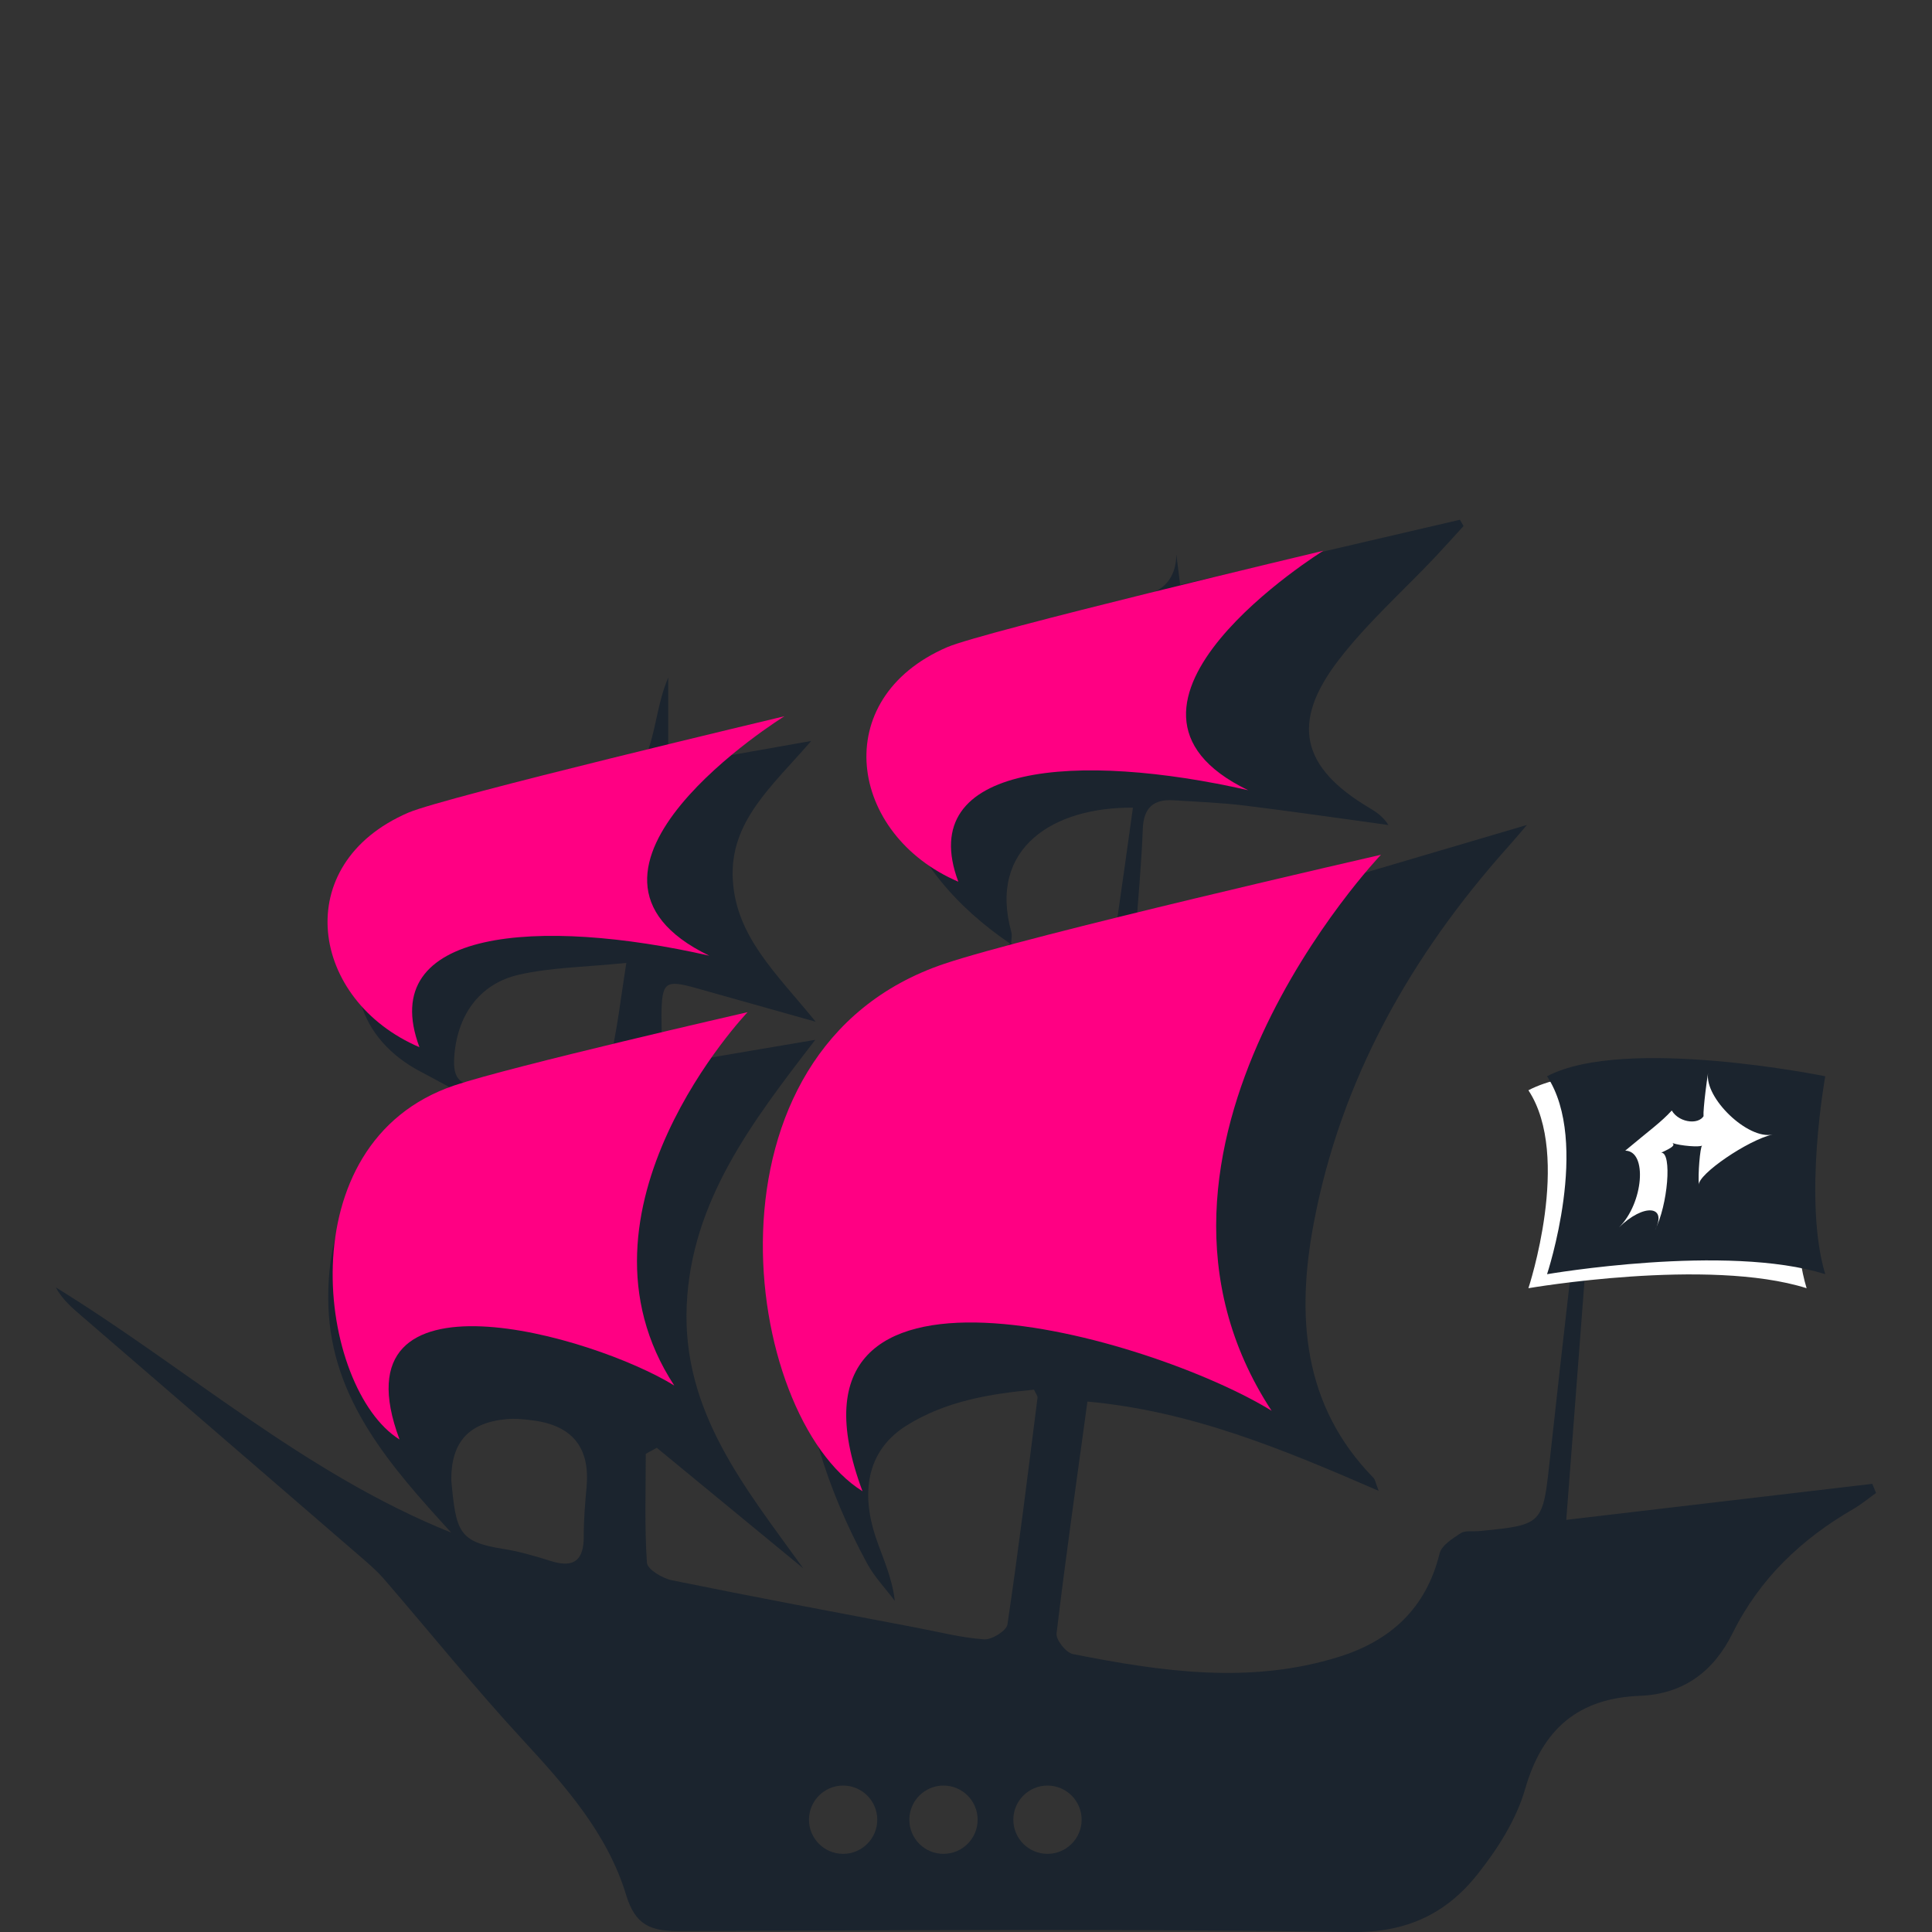 <?xml version="1.0" encoding="UTF-8"?><svg id="Layer_1" xmlns="http://www.w3.org/2000/svg" viewBox="0 0 400 400"><rect x="0" y="0" width="400" height="400" fill="#333333" stroke="none"/><defs><style>.cls-1{fill:#fff;}.cls-2{fill:#ff0083;}.cls-3{fill:#1b242e;}</style></defs><path class="cls-3" d="m387.67,307.21c-20.78,2.44-41.56,4.89-63.39,7.46,2.27-29.71,4.43-58.05,6.59-86.4-.53-.03-1.06-.06-1.58-.09-2.81,24.58-5.71,49.15-8.38,73.74-1.5,13.76-1.33,13.78-14.73,15.08-1.28.12-2.82-.18-3.77.44-1.69,1.1-3.95,2.52-4.36,4.2-2.78,11.31-10.09,18.03-20.83,21.39-18.4,5.75-36.8,3.05-55.11-.58-1.41-.28-3.52-2.95-3.36-4.27,1.89-15.84,4.15-31.64,6.39-48,21.62,1.98,40.59,9.93,60.3,18.48-.65-1.66-.72-2.33-1.09-2.7-14.73-15.07-15.95-33.65-12.36-52.68,5.63-29.9,20.18-55.54,40.37-78.1,1.35-1.51,2.65-3.07,3.77-4.38-26.62,7.86-53.21,15.71-81.11,23.94.65-9.17,1.33-16.12,1.58-23.09.16-4.4,2.2-6.23,6.39-5.96,4.9.31,9.82.5,14.69,1.09,9.94,1.22,19.86,2.67,29.78,4.03-1.18-1.84-2.58-2.73-4.01-3.58-13.99-8.33-16.29-17.54-6.36-30.5,5.93-7.74,13.37-14.33,20.1-21.46,1.97-2.09,3.88-4.24,5.82-6.36-.25-.43-.5-.87-.75-1.3-19.16,4.46-38.31,8.92-57.92,13.48-.32-2.56-.55-4.43-.79-6.3-.13,7.3-5.44,8.51-10.83,9.87-14.13,3.56-28.07,7.68-39.41,17.47-6.98,6.03-10.69,13.62-7.88,22.82,3.98,13.04,12.54,22.81,23.69,30.4-1.07,1.03-1.98,2.63-3.23,2.98-15.43,4.2-25.69,14.37-31.64,28.63-13.77,32.99-11.79,65.37,5.29,96.76,1.51,2.79,3.8,5.15,5.72,7.72-.54-4.81-2.46-8.79-3.87-12.94-3.51-10.31-1.37-18.53,6.24-23.32,8.1-5.09,17.27-6.6,26.45-7.46.41.89.77,1.3.73,1.65-1.99,15.66-3.91,31.33-6.23,46.95-.19,1.3-3.23,3.2-4.82,3.09-4.64-.32-9.22-1.5-13.81-2.38-16.94-3.23-33.9-6.4-50.8-9.84-1.98-.4-5.12-2.27-5.21-3.64-.51-7.49-.24-15.03-.24-22.55.76-.42,1.52-.84,2.28-1.25,10.11,8.32,20.22,16.64,30.33,24.96-11.95-16.61-25.13-32.4-24.13-54.53.98-21.48,13.41-37.77,26.61-54.89-10.05,1.71-18.43,3.1-26.79,4.56-3.63.63-5.25-.8-5.05-4.46.09-1.7,0-3.42,0-5.13.07-7.01.72-7.51,7.34-5.64,7.58,2.14,15.17,4.27,24.59,6.92-8.15-10.02-16.48-17.59-17.16-29.38-.7-12.08,8.09-19.33,16.23-28.75-10.84,1.92-19.73,3.49-29.6,5.24v-18.36c-2.11,4.9-2.46,9.99-4.04,14.68-.83,2.46-3.45,5.18-5.89,6.07-5.57,2.05-11.67,2.61-17.29,4.56-13.3,4.6-25.72,10.78-33.3,23.47-7.69,12.86-3.73,26.13,9.53,32.95,1.48.76,2.94,1.58,5.61,3.02-16.77,10.97-25.6,26.11-24.98,45.33.62,19.46,12.95,33.27,25.43,46.94-30.28-12.16-54.48-33.89-81.87-50.77,1.39,2.58,3.49,4.32,5.55,6.1,19.09,16.46,38.17,32.92,57.24,49.4,1.77,1.53,3.58,3.06,5.11,4.82,9.59,11.1,18.8,22.54,28.74,33.31,8.92,9.66,17.6,19.48,21.46,32.21,1.92,6.34,5.24,7.46,11.08,7.44,46.38-.19,92.77-.5,139.14.18,11.37.17,19.59-3.82,26.04-11.96,4.16-5.24,8.04-11.33,9.86-17.67,3.58-12.45,11.04-18.78,23.77-19.27,9.07-.35,15.29-5.12,19.15-12.92,5.61-11.34,14.27-19.54,25.06-25.78,1.64-.95,3.12-2.19,4.67-3.3-.26-.62-.52-1.25-.78-1.87Zm-266.22.6c-.31,3.4-.6,6.82-.59,10.23.02,4.83-1.87,6.69-6.72,5.18-3.25-1.01-6.56-2.01-9.91-2.53-9.27-1.45-9.83-3.54-10.8-14.28-.03-7.8,3.57-11.86,11.4-12.59,1.89-.18,3.84.03,5.73.29q11.99,1.66,10.88,13.71Zm4.97-88.94c-.34,1.45-2.86,3.15-4.56,3.38-7.6,1.01-15.27,1.55-22.91,2.23-4,.36-5.14-1.6-4.92-5.4.49-8.6,5.05-15.4,13.45-17.29,6.71-1.51,13.75-1.57,22.19-2.43-1.23,7.87-1.88,13.77-3.25,19.5Zm48.14,164.95c-3.91,0-7.07-3.17-7.07-7.07s3.17-7.07,7.07-7.07,7.07,3.17,7.07,7.07-3.17,7.07-7.07,7.07Zm20.78,0c-3.91,0-7.07-3.17-7.07-7.07s3.17-7.07,7.07-7.07,7.07,3.17,7.07,7.07-3.17,7.07-7.07,7.07Zm14-188.45c.04-.81.25-1.67.04-2.42-4.84-17.45,8.81-25.89,25.18-25.73-1.17,8.39-2.31,16.66-3.52,24.93-.08.57-.58,1.45-1,1.53-6.84,1.26-13.51,4.99-20.71,1.69Zm7.53,188.45c-3.91,0-7.07-3.17-7.07-7.07s3.17-7.07,7.07-7.07,7.07,3.17,7.07,7.07-3.17,7.07-7.07,7.07Z"/><g><path class="cls-1" d="m374.04,266.71c-20.37-6.43-57.6,0-57.6,0,0,0,9.04-27.28,0-40.98,16.09-8.47,57.6,0,57.6,0,0,0-4.66,25.59,0,40.98Z"/><path class="cls-3" d="m377.9,263.81c-20.37-6.43-57.6,0-57.6,0,0,0,9.04-27.28,0-40.98,16.09-8.47,57.6,0,57.6,0,0,0-4.66,25.59,0,40.98Z"/></g><g><path class="cls-2" d="m263.3,292.1c-24.73-15.29-105.47-38.88-84.73,16.64-25.03-15.58-35.49-91.53,16.92-109.19,17.5-5.9,90.42-22.58,90.42-22.58,0,0-58.14,60.94-22.62,115.14Z"/><path class="cls-2" d="m258.4,163.6c-35.04-7.96-69.19-5.68-59.99,18.95-22.65-9.7-27.09-37.87-2.3-48.56,7.52-3.25,77.87-19.96,77.87-19.96,0,0-51.78,32.09-15.57,49.57Z"/><path class="cls-2" d="m146.83,197.86c-35.04-7.96-69.19-5.68-59.99,18.95-22.65-9.7-27.09-37.87-2.3-48.56,7.52-3.25,77.87-19.96,77.87-19.96,0,0-51.78,32.09-15.57,49.57Z"/><path class="cls-2" d="m139.6,286.86c-16.61-10.27-70.81-26.1-56.88,11.17-16.8-10.46-23.82-61.45,11.36-73.31,11.75-3.96,60.7-15.16,60.7-15.16,0,0-39.03,40.91-15.18,77.3Z"/></g><path class="cls-1" d="m366.99,234.89c-5.08,1.13-14.17-7.57-13.35-12.78-.81,5.21-1.28,10.9-.69,8.37-.59,2.54-5.24,2.16-6.83-.56-2.19,2.41-4.62,4.11-9.63,8.31,4.66.06,3.77,10.89-1.3,15.9,5.08-5.01,10.14-4.6,7.43.61,2.7-5.21,3.6-16.16,1.32-16.09,2.37-1.1,2.85-1.51,2.34-1.99,1.53.56,5.7.91,6.12.5-.42.4-.88,5.96-.67,8.16-.21-2.2,10.18-9.3,15.26-10.43Z"/></svg>